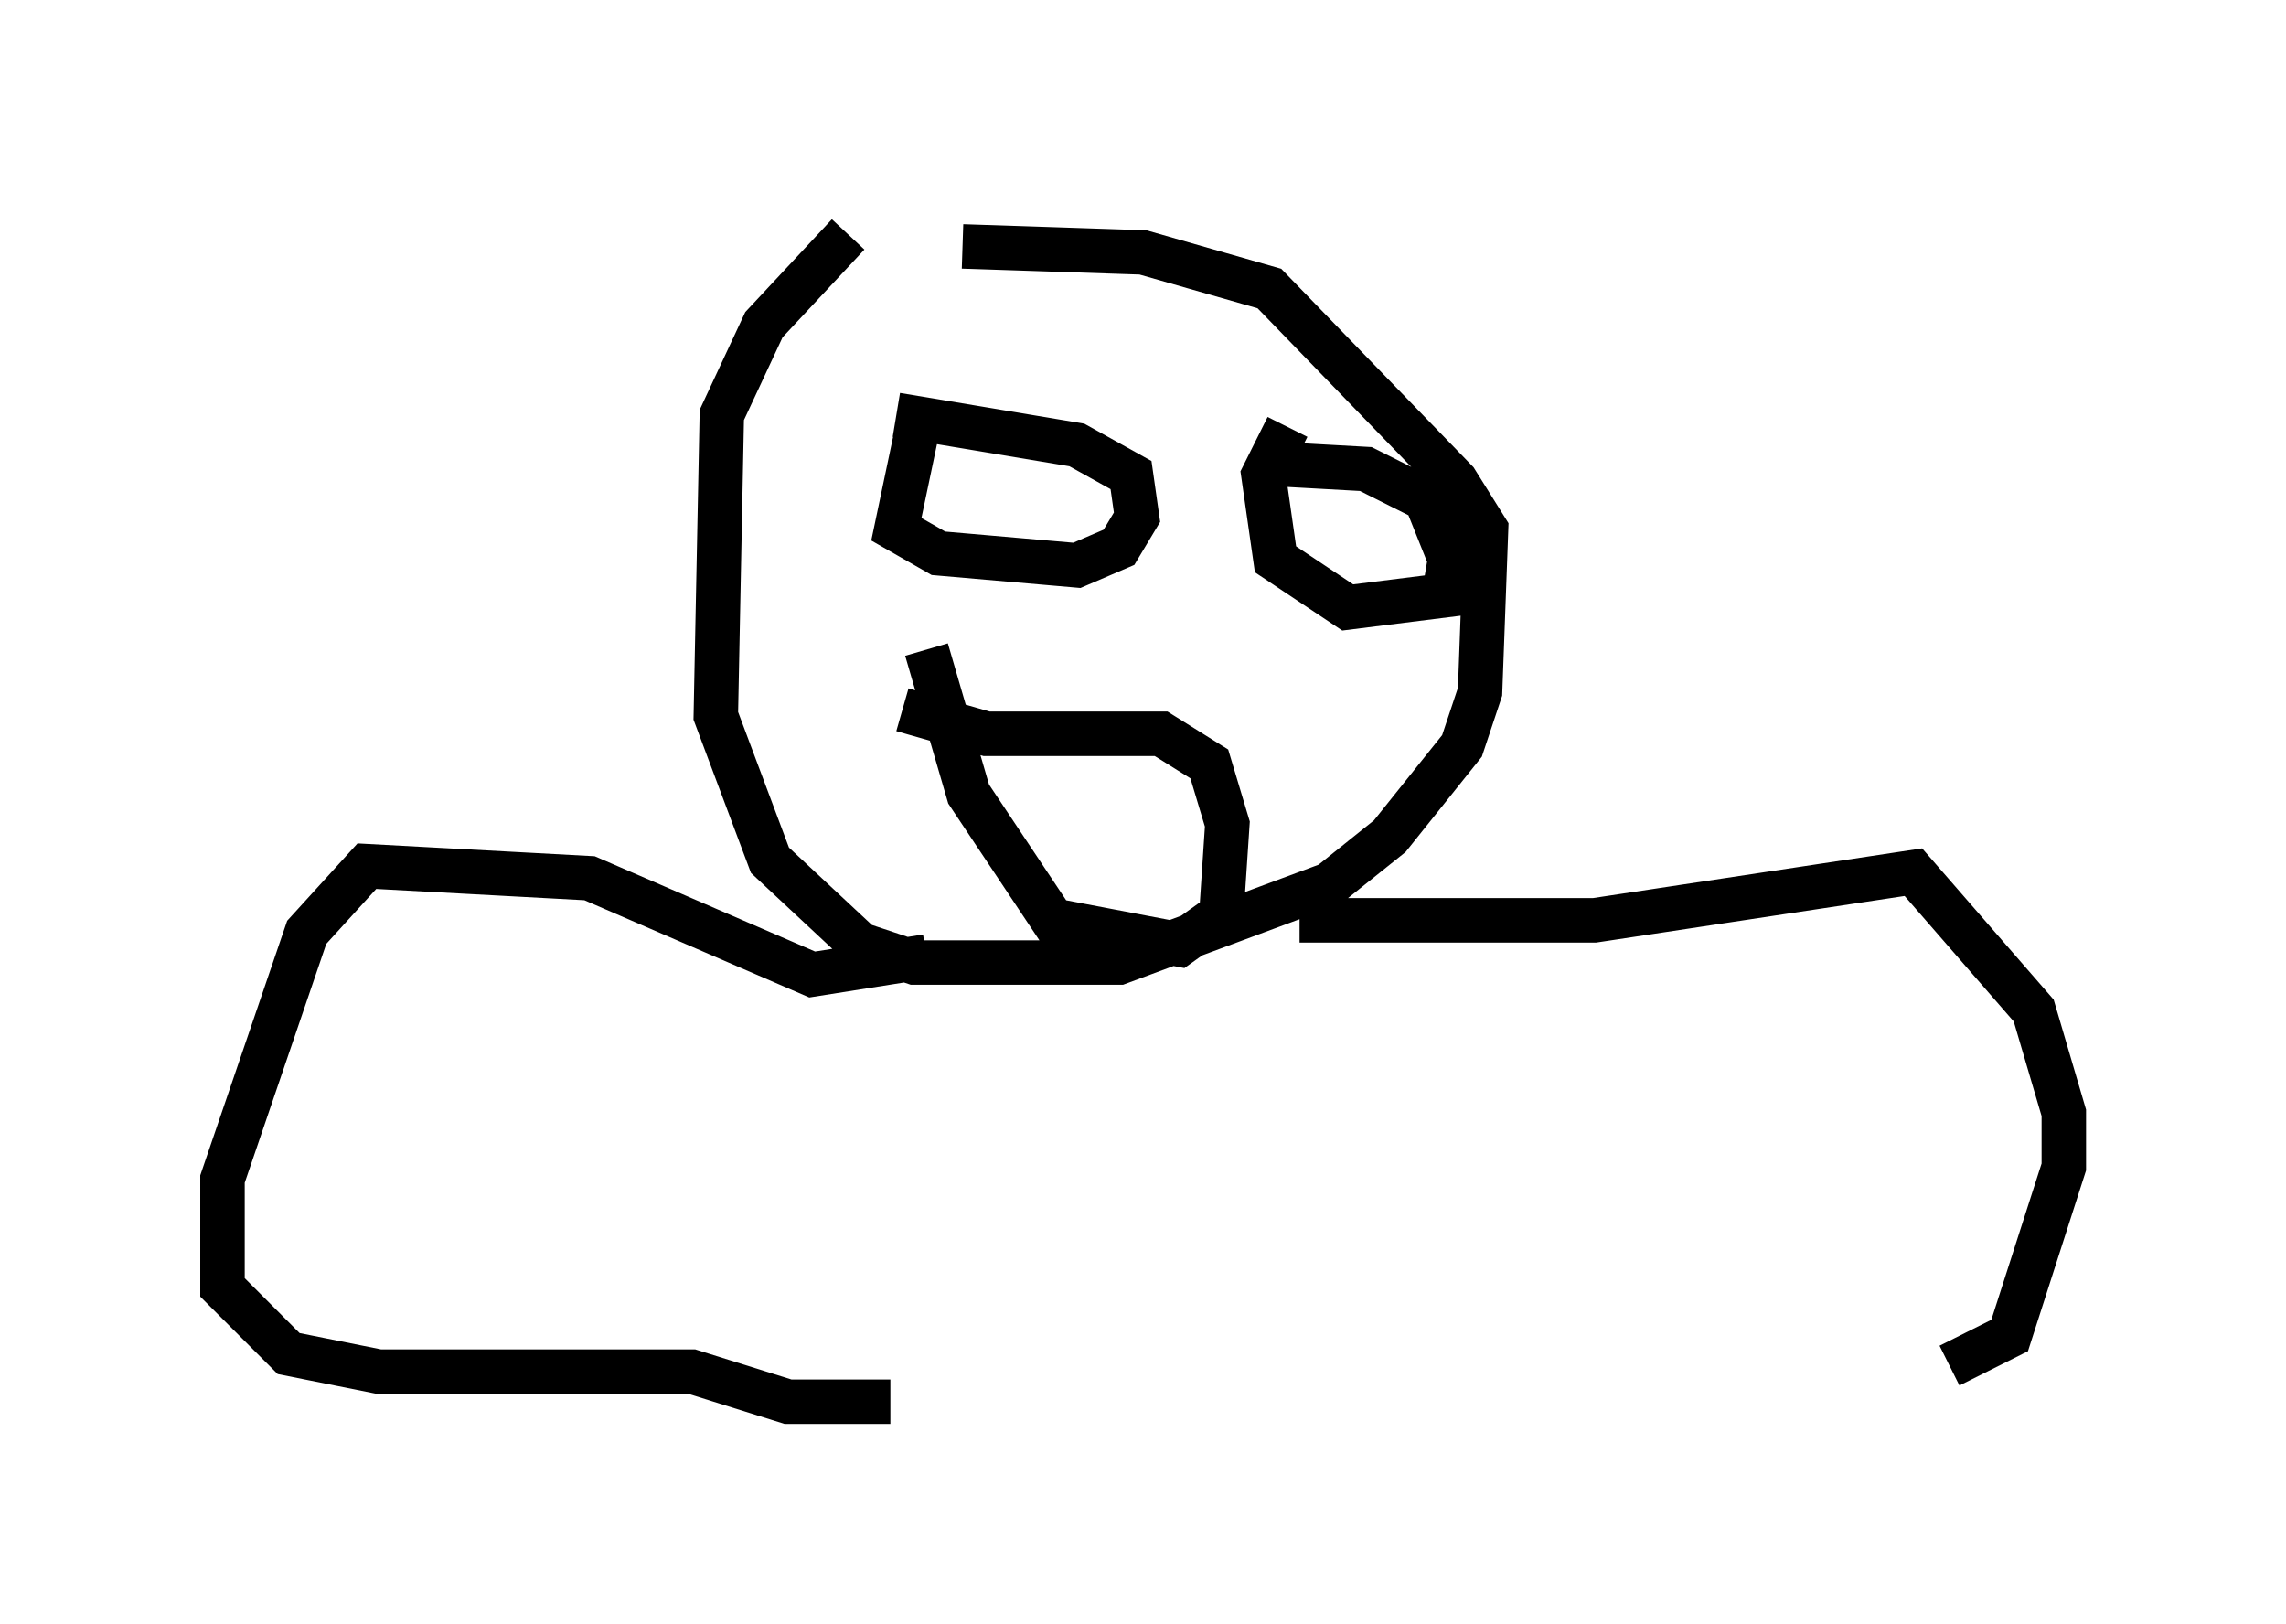 <?xml version="1.0" encoding="utf-8" ?>
<svg baseProfile="full" height="36.522" version="1.1" width="51.407" xmlns="http://www.w3.org/2000/svg" xmlns:ev="http://www.w3.org/2001/xml-events" xmlns:xlink="http://www.w3.org/1999/xlink"><defs /><rect fill="white" height="36.522" width="51.407" x="0" y="0" /><path d="M22.185, 5 m-3.112, 0.271 l-1.894, 2.03 -0.947, 2.03 l-0.135, 6.766 1.218, 3.248 l2.03, 1.894 1.218, 0.406 l4.601, 0.0 4.736, -1.759 l1.353, -1.083 1.624, -2.03 l0.406, -1.218 0.135, -3.654 l-0.677, -1.083 -4.195, -4.33 l-2.842, -0.812 -4.059, -0.135 m-0.947, 3.789 l-0.541, 2.571 0.947, 0.541 l3.112, 0.271 0.947, -0.406 l0.406, -0.677 -0.135, -0.947 l-1.218, -0.677 -4.059, -0.677 m8.796, 0.271 l-0.541, 1.083 0.271, 1.894 l1.624, 1.083 2.165, -0.271 l0.135, -0.812 -0.541, -1.353 l-1.353, -0.677 -2.436, -0.135 m-7.984, 5.548 l1.894, 0.541 3.924, 0.0 l1.083, 0.677 0.406, 1.353 l-0.135, 2.03 -0.947, 0.677 l-2.842, -0.541 -1.894, -2.842 l-0.947, -3.248 m0.0, 6.901 l-2.571, 0.406 -5.007, -2.165 l-5.007, -0.271 -1.353, 1.488 l-1.894, 5.548 0.0, 2.436 l1.488, 1.488 2.03, 0.406 l7.036, 0.0 2.165, 0.677 l2.3, 0.0 m9.202, -10.825 l6.631, 0.0 7.172, -1.083 l2.706, 3.112 0.677, 2.3 l0.0, 1.218 -1.218, 3.789 l-1.353, 0.677 " fill="none" stroke="black" stroke-width="1" /></svg>